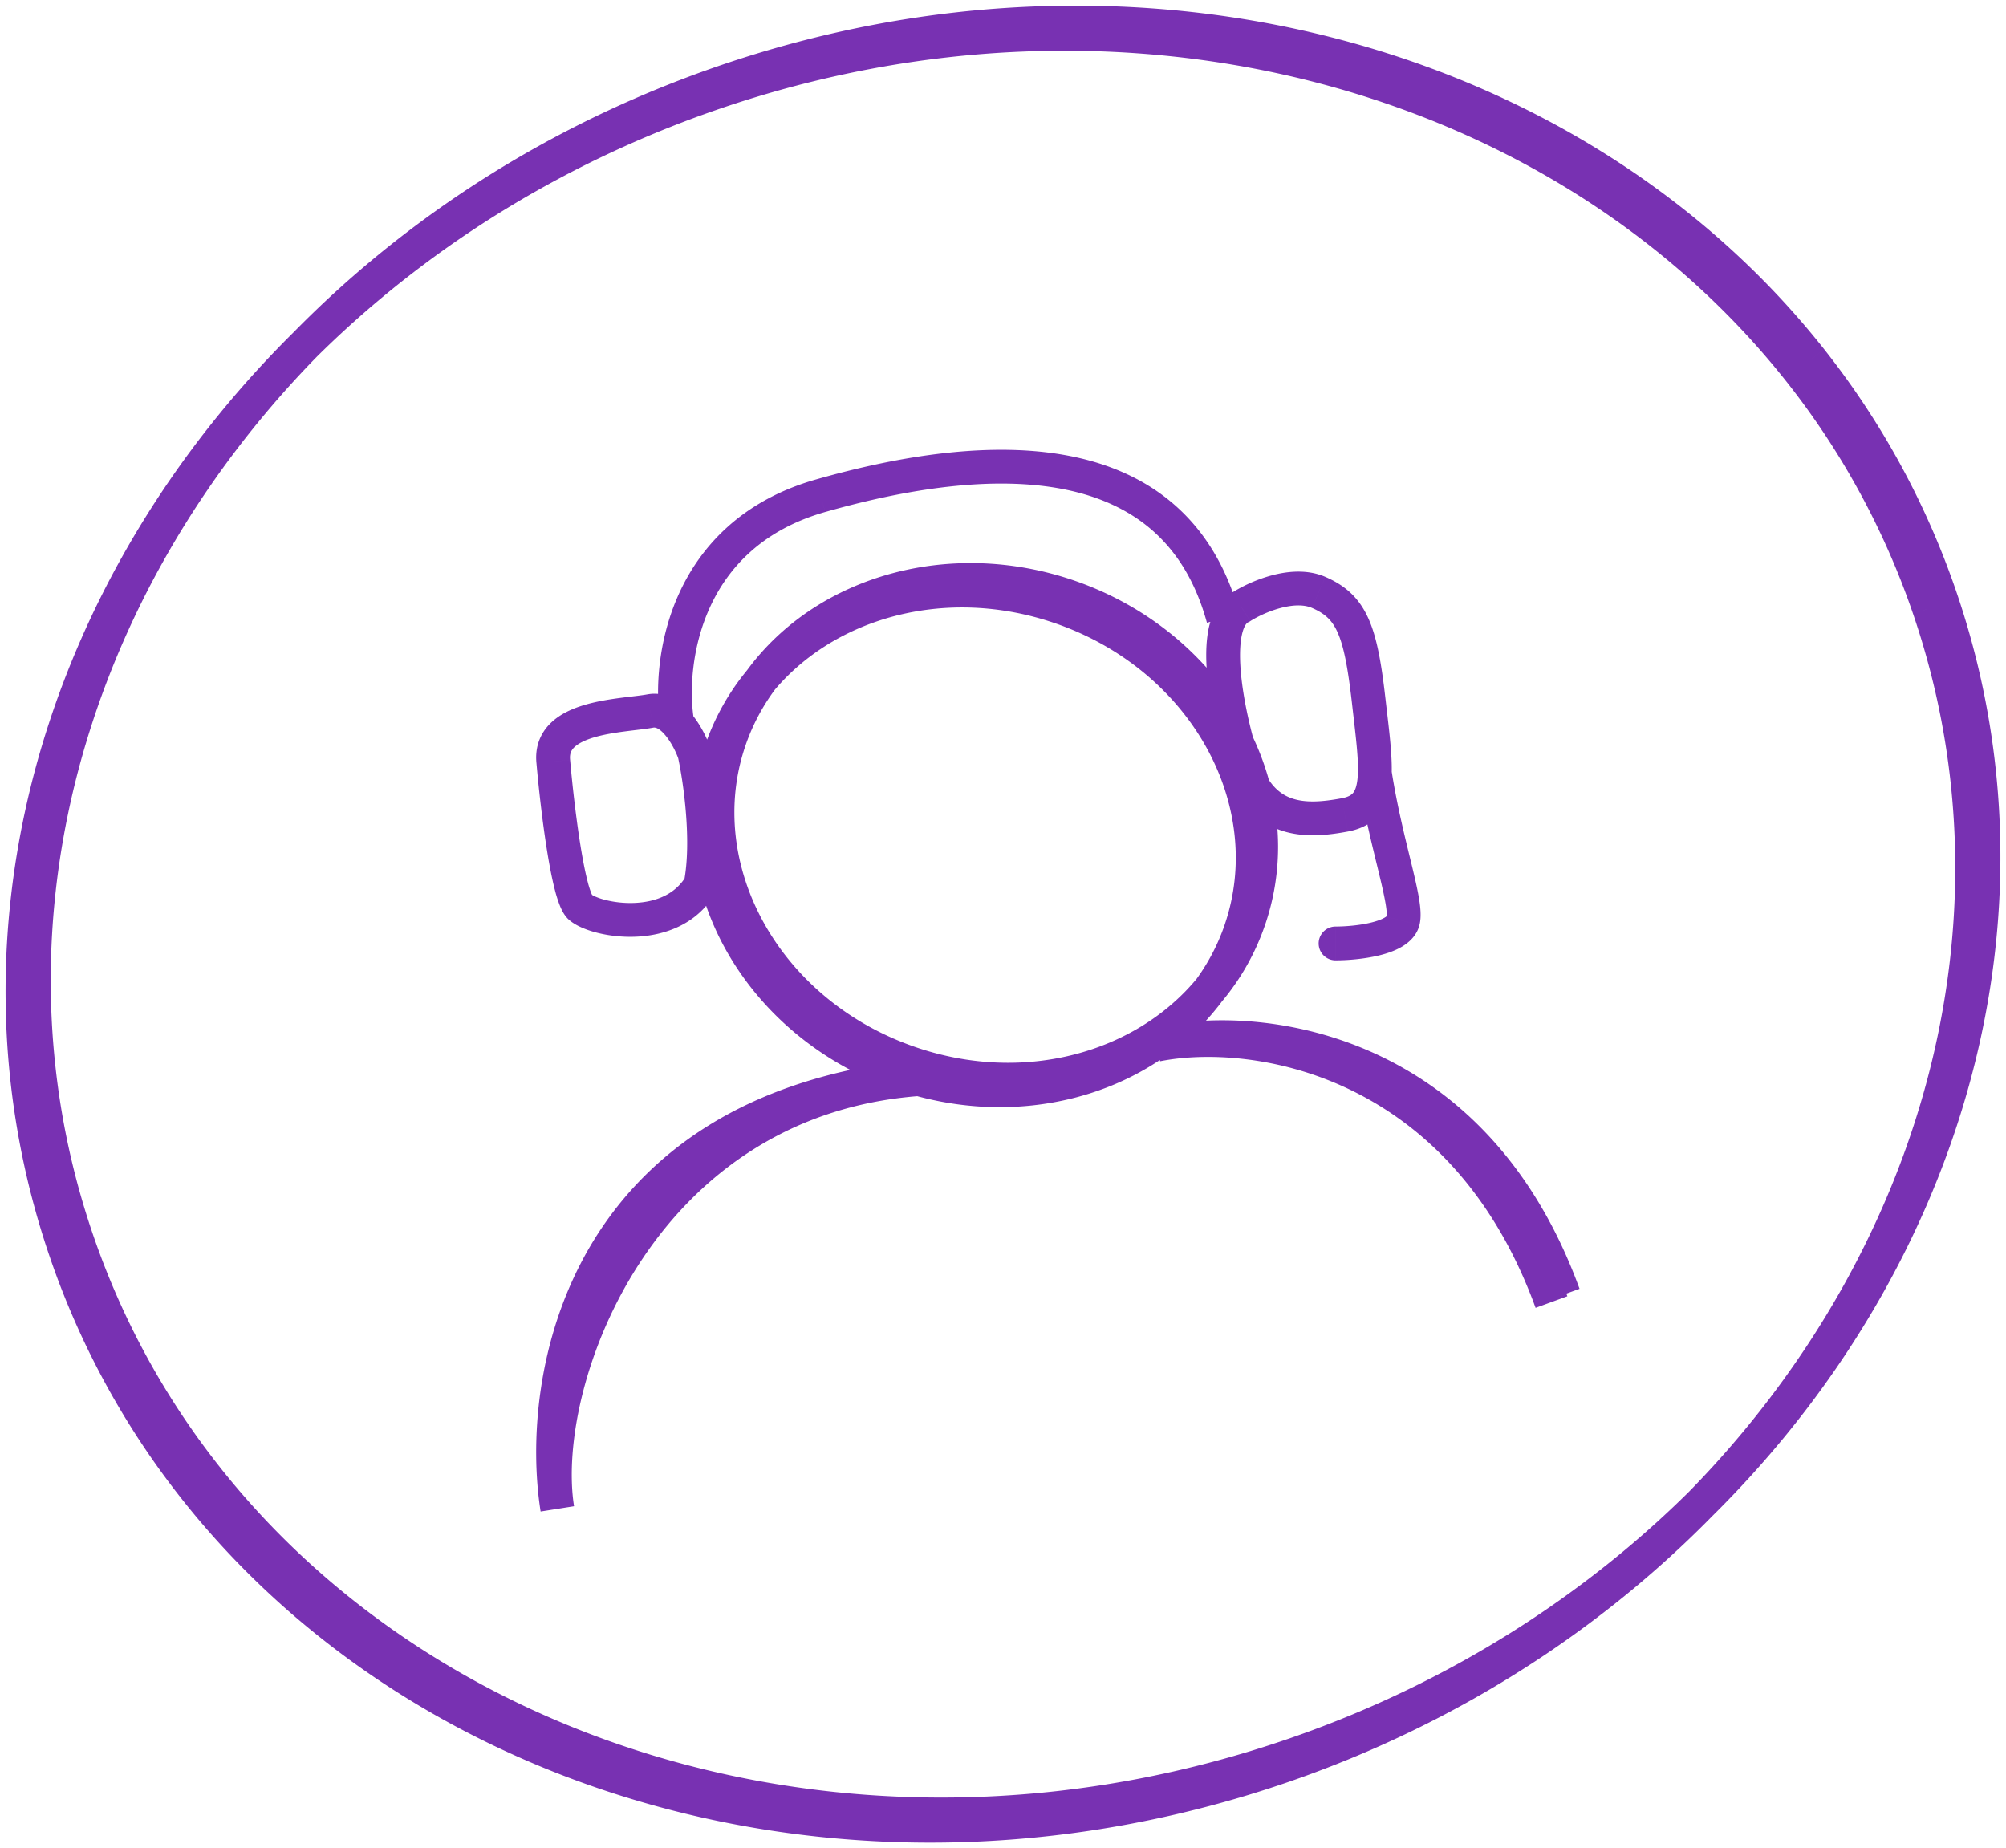 <svg width="178" height="164" fill="none" xmlns="http://www.w3.org/2000/svg"><path d="M110.094 82.523l-1.419-.485 1.419.485zM79.966 95.259l-.49 1.418.49-1.418zm-15.981-28.64l1.42.486-1.42-.486zm30.128-12.735l.49-1.418-.49 1.418zM106.89 88.4l-1.177-.93 1.177.93zm-39.7-27.658l-1.176-.93 1.176.93zm5.625-16.755l-.41-1.442.41 1.442zm-23.72 23.596l1.495-.13-.001-.013-.002-.013-1.492.156zm2.39 12.911l.983-1.133-.983 1.133zM62.166 78.5l1.293.76.131-.222.05-.254-1.474-.284zm-.541-11.632l1.465-.321-.02-.087-.029-.085-1.416.493zm-3.923-3.78l-.275-1.475.275 1.475zm52.436-9.241l.625 1.363.095-.043.088-.057-.808-1.263zm6.869-1.283l.597-1.376-.597 1.376zm4.435 9.559l-1.49.17 1.49-.17zm-2.113 10.182l-.275-1.474.275 1.474zm4.157-3.87a1.5 1.5 0 00-2.964.466l2.964-.465zm-4.977 13.778a1.5 1.5 0 100 3v-3zm52.665-28.226l-1.419.485 1.419-.486zM159.68 32.91l-1.177.93 1.177-.93zM63.134 8.316l-.489-1.418.49 1.418zM5.828 111.017l-1.42.485 1.42-.485zm11.494 21.076l-1.177.93 1.177-.93zm96.546 24.594l.489 1.418-.489-1.418zm58.306-103.704l-1.419.486 1.419-.486zM160.68 31.907l-1.177.93 1.177-.93zM64.133 7.313l-.489-1.418.49 1.418zM6.826 110.014l-1.42.485 1.42-.485zM18.32 131.09l-1.177.93 1.177-.93zm96.546 24.594l.489 1.418-.489-1.418zm-5.45-74.59c-3.589 10.497-16.121 15.975-28.22 11.803l-.977 2.835c13.367 4.611 27.812-1.315 32.036-13.668l-2.839-.97zm-28.22 11.803c-12.1-4.174-18.64-16.235-15.05-26.737l-2.839-.97c-4.222 12.349 3.546 25.933 16.912 30.543l.978-2.837zM66.147 66.16c3.59-10.497 16.121-15.975 28.22-11.802l.978-2.837c-13.367-4.61-27.813 1.316-32.037 13.669l2.839.97zm28.22-11.802c12.1 4.173 18.641 16.234 15.05 26.735l2.839.971c4.223-12.35-3.546-25.933-16.911-30.543l-.978 2.837zm14.309 27.68a18.245 18.245 0 01-2.963 5.432l2.353 1.86a21.24 21.24 0 003.448-6.322l-2.838-.97zM80.455 93.84c-12.1-4.174-18.642-16.234-15.05-26.736l-2.84-.97c-4.222 12.348 3.547 25.932 16.912 30.542l.978-2.836zm-15.05-26.736a18.259 18.259 0 012.962-5.433l-2.353-1.86a21.258 21.258 0 00-3.448 6.322l2.838.97zm28.22-11.803c12.099 4.173 18.641 16.234 15.05 26.736l2.838.97c4.223-12.349-3.545-25.932-16.91-30.542l-.979 2.836zm12.087 32.168c-5.378 6.802-15.487 9.74-25.257 6.37l-.978 2.837c10.843 3.74 22.337.56 28.588-7.346l-2.353-1.86zM68.367 61.672c5.378-6.802 15.487-9.74 25.257-6.37l.978-2.836c-10.843-3.74-22.337-.561-28.588 7.346l2.353 1.86zm-17.43 71.975c-.873-5.512-.37-13.991 3.94-21.409 4.259-7.332 12.335-13.802 26.993-15.272l-.3-2.985c-15.536 1.558-24.506 8.52-29.288 16.75-4.73 8.144-5.263 17.356-4.31 23.385l2.964-.469zm0 0c-.845-5.333.904-14.211 6.046-21.916 5.094-7.634 13.43-13.983 25.677-14.548l-.138-2.997c-13.36.617-22.506 7.595-28.035 15.879-5.48 8.213-7.496 17.842-6.514 24.051l2.963-.469zm52.979-39.708c7.886-1.566 25.764.423 33.423 21.444l2.819-1.027c-8.312-22.811-27.951-25.122-36.827-23.36l.585 2.943zm-.976.226c7.845-1.558 25.648.826 33.319 21.88l2.818-1.027c-8.299-22.778-27.803-25.567-36.721-23.796l.584 2.943zM61.547 63.69c-.354-2.368-.198-6.19 1.44-9.785 1.609-3.535 4.662-6.889 10.238-8.476l-.82-2.885c-6.494 1.848-10.206 5.852-12.15 10.118-1.915 4.206-2.1 8.629-1.675 11.471l2.967-.443zm11.678-18.26c7.468-2.126 15.051-3.24 21.21-2.01 3.055.611 5.714 1.79 7.847 3.667 2.126 1.872 3.81 4.508 4.814 8.17l2.893-.793c-1.139-4.157-3.107-7.325-5.725-9.629-2.61-2.298-5.786-3.666-9.241-4.356-6.862-1.37-15-.103-22.619 2.066l.822 2.885zM47.602 67.713c.172 1.976.499 5.004.924 7.67.212 1.33.454 2.604.721 3.623a11 11 0 00.45 1.394c.143.347.387.863.807 1.228l1.965-2.267c.146.126.12.183 0-.107a8.268 8.268 0 01-.32-1.009c-.23-.88-.454-2.043-.66-3.334-.41-2.574-.73-5.527-.898-7.458l-2.989.26zm2.902 13.915c.61.528 1.558.901 2.493 1.138.991.25 2.182.4 3.42.348 2.453-.1 5.374-1.019 7.043-3.853l-2.585-1.522c-.958 1.627-2.693 2.3-4.58 2.378a9.166 9.166 0 01-2.563-.26 5.818 5.818 0 01-.898-.298 2.575 2.575 0 01-.342-.181l-.023-.017-1.965 2.267zm13.136-2.844c.812-4.206-.045-9.936-.55-12.237l-2.93.642c.484 2.207 1.227 7.442.535 11.026l2.945.57zm-.598-12.41c-.285-.82-.852-2.03-1.673-3.02-.778-.939-2.135-2.078-3.941-1.74l.55 2.948c.152-.028.51.017 1.081.706.529.638.944 1.501 1.15 2.093l2.833-.986zm-5.614-4.76c-.56.104-1.315.173-2.357.309-.974.127-2.107.305-3.172.618-1.045.306-2.175.785-3.025 1.608-.918.89-1.425 2.102-1.27 3.59l2.984-.312c-.057-.548.1-.858.372-1.122.341-.33.93-.635 1.784-.886.834-.245 1.78-.399 2.716-.521.868-.114 1.855-.212 2.518-.336l-.55-2.949zm53.519-6.504c.551-.352 1.55-.855 2.645-1.15 1.125-.305 2.115-.325 2.82-.02l1.193-2.752c-1.613-.7-3.396-.503-4.795-.125a13.178 13.178 0 00-3.479 1.52l1.616 2.527zm5.465-1.17c1.153.5 1.782 1.079 2.266 2.147.548 1.21.916 3.065 1.275 6.206l2.98-.34c-.356-3.118-.756-5.413-1.522-7.104-.831-1.833-2.061-2.905-3.806-3.661l-1.193 2.752zm3.541 8.353c.371 3.252.663 5.396.499 6.861-.077.686-.239 1.024-.392 1.207-.134.16-.388.355-1.005.47l.551 2.949c1.1-.206 2.058-.662 2.754-1.493.677-.809.962-1.802 1.073-2.8.213-1.9-.157-4.527-.5-7.534l-2.98.34zm-.898 8.538c-1.69.315-3.2.435-4.432.005-1.097-.382-2.216-1.291-2.945-3.666l-2.868.88c.952 3.104 2.659 4.864 4.826 5.62 2.032.708 4.225.436 5.97.11l-.551-2.95zm-7.377-3.66c-.82-2.676-1.477-5.686-1.617-8.126-.07-1.228-.003-2.216.185-2.916.191-.714.432-.88.518-.919l-1.249-2.727c-1.246.57-1.866 1.745-2.167 2.87-.305 1.139-.361 2.487-.282 3.863.158 2.768.884 6.03 1.744 8.834l2.868-.88zm8.845 1.73c.511 3.25 1.252 6.174 1.797 8.42.276 1.14.494 2.075.622 2.818.063.37.098.66.11.884.012.237-.007.325-.006.322l2.911.724c.184-.74.077-1.645-.058-2.436-.148-.86-.391-1.893-.664-3.018-.553-2.284-1.261-5.077-1.748-8.18l-2.964.466zm2.523 12.444c.036-.144.104-.095-.165.067-.257.155-.661.31-1.198.444-1.066.263-2.336.357-3.173.357v3c.993 0 2.52-.106 3.892-.445.682-.168 1.408-.413 2.026-.785.605-.365 1.293-.967 1.529-1.914l-2.911-.724zM172.594 53.5a72.367 72.367 0 00-11.737-21.521l-2.354 1.86a69.348 69.348 0 0111.252 20.632l2.839-.97zm-11.737-21.52C139.57 5.054 100.142-6.035 62.645 6.898l.979 2.836C100.046-2.83 138.09 8.019 158.503 33.84l2.354-1.86zM62.645 6.898C16.353 22.864-9.918 69.607 4.408 111.502l2.838-.971C-6.447 70.483 18.596 25.264 63.624 9.734l-.979-2.836zM4.408 111.502a72.349 72.349 0 0011.736 21.521l2.354-1.86a69.366 69.366 0 01-11.252-20.632l-2.838.971zm11.736 21.521c21.287 26.926 60.716 38.015 98.212 25.082l-.978-2.836c-36.423 12.563-74.467 1.715-94.88-24.106l-2.354 1.86zm98.212 25.082c46.292-15.967 72.563-62.709 58.238-104.604l-2.839.97c13.694 40.049-11.35 85.268-56.377 100.798l.978 2.836zm59.236-105.607a72.322 72.322 0 00-11.737-21.521l-2.353 1.86a69.35 69.35 0 0111.252 20.632l2.838-.97zm-11.737-21.521C140.569 4.05 101.14-7.038 63.644 5.895l.978 2.836c36.423-12.563 74.467-1.715 94.88 24.106l2.353-1.86zM63.644 5.895C17.352 21.86-8.919 68.604 5.406 110.499l2.839-.971C-5.45 69.48 19.595 24.261 64.622 8.731l-.978-2.836zM5.406 110.499a72.349 72.349 0 0011.737 21.521l2.354-1.86a69.354 69.354 0 01-11.252-20.632l-2.839.971zm11.737 21.521c21.287 26.926 60.715 38.015 98.212 25.082l-.979-2.836c-36.422 12.563-74.466 1.715-94.88-24.106l-2.353 1.86zm98.212 25.082c46.292-15.966 72.563-62.709 58.237-104.604l-2.838.97c13.693 40.049-11.351 85.268-56.378 100.798l.979 2.836z" fill="#7831B2"/></svg>